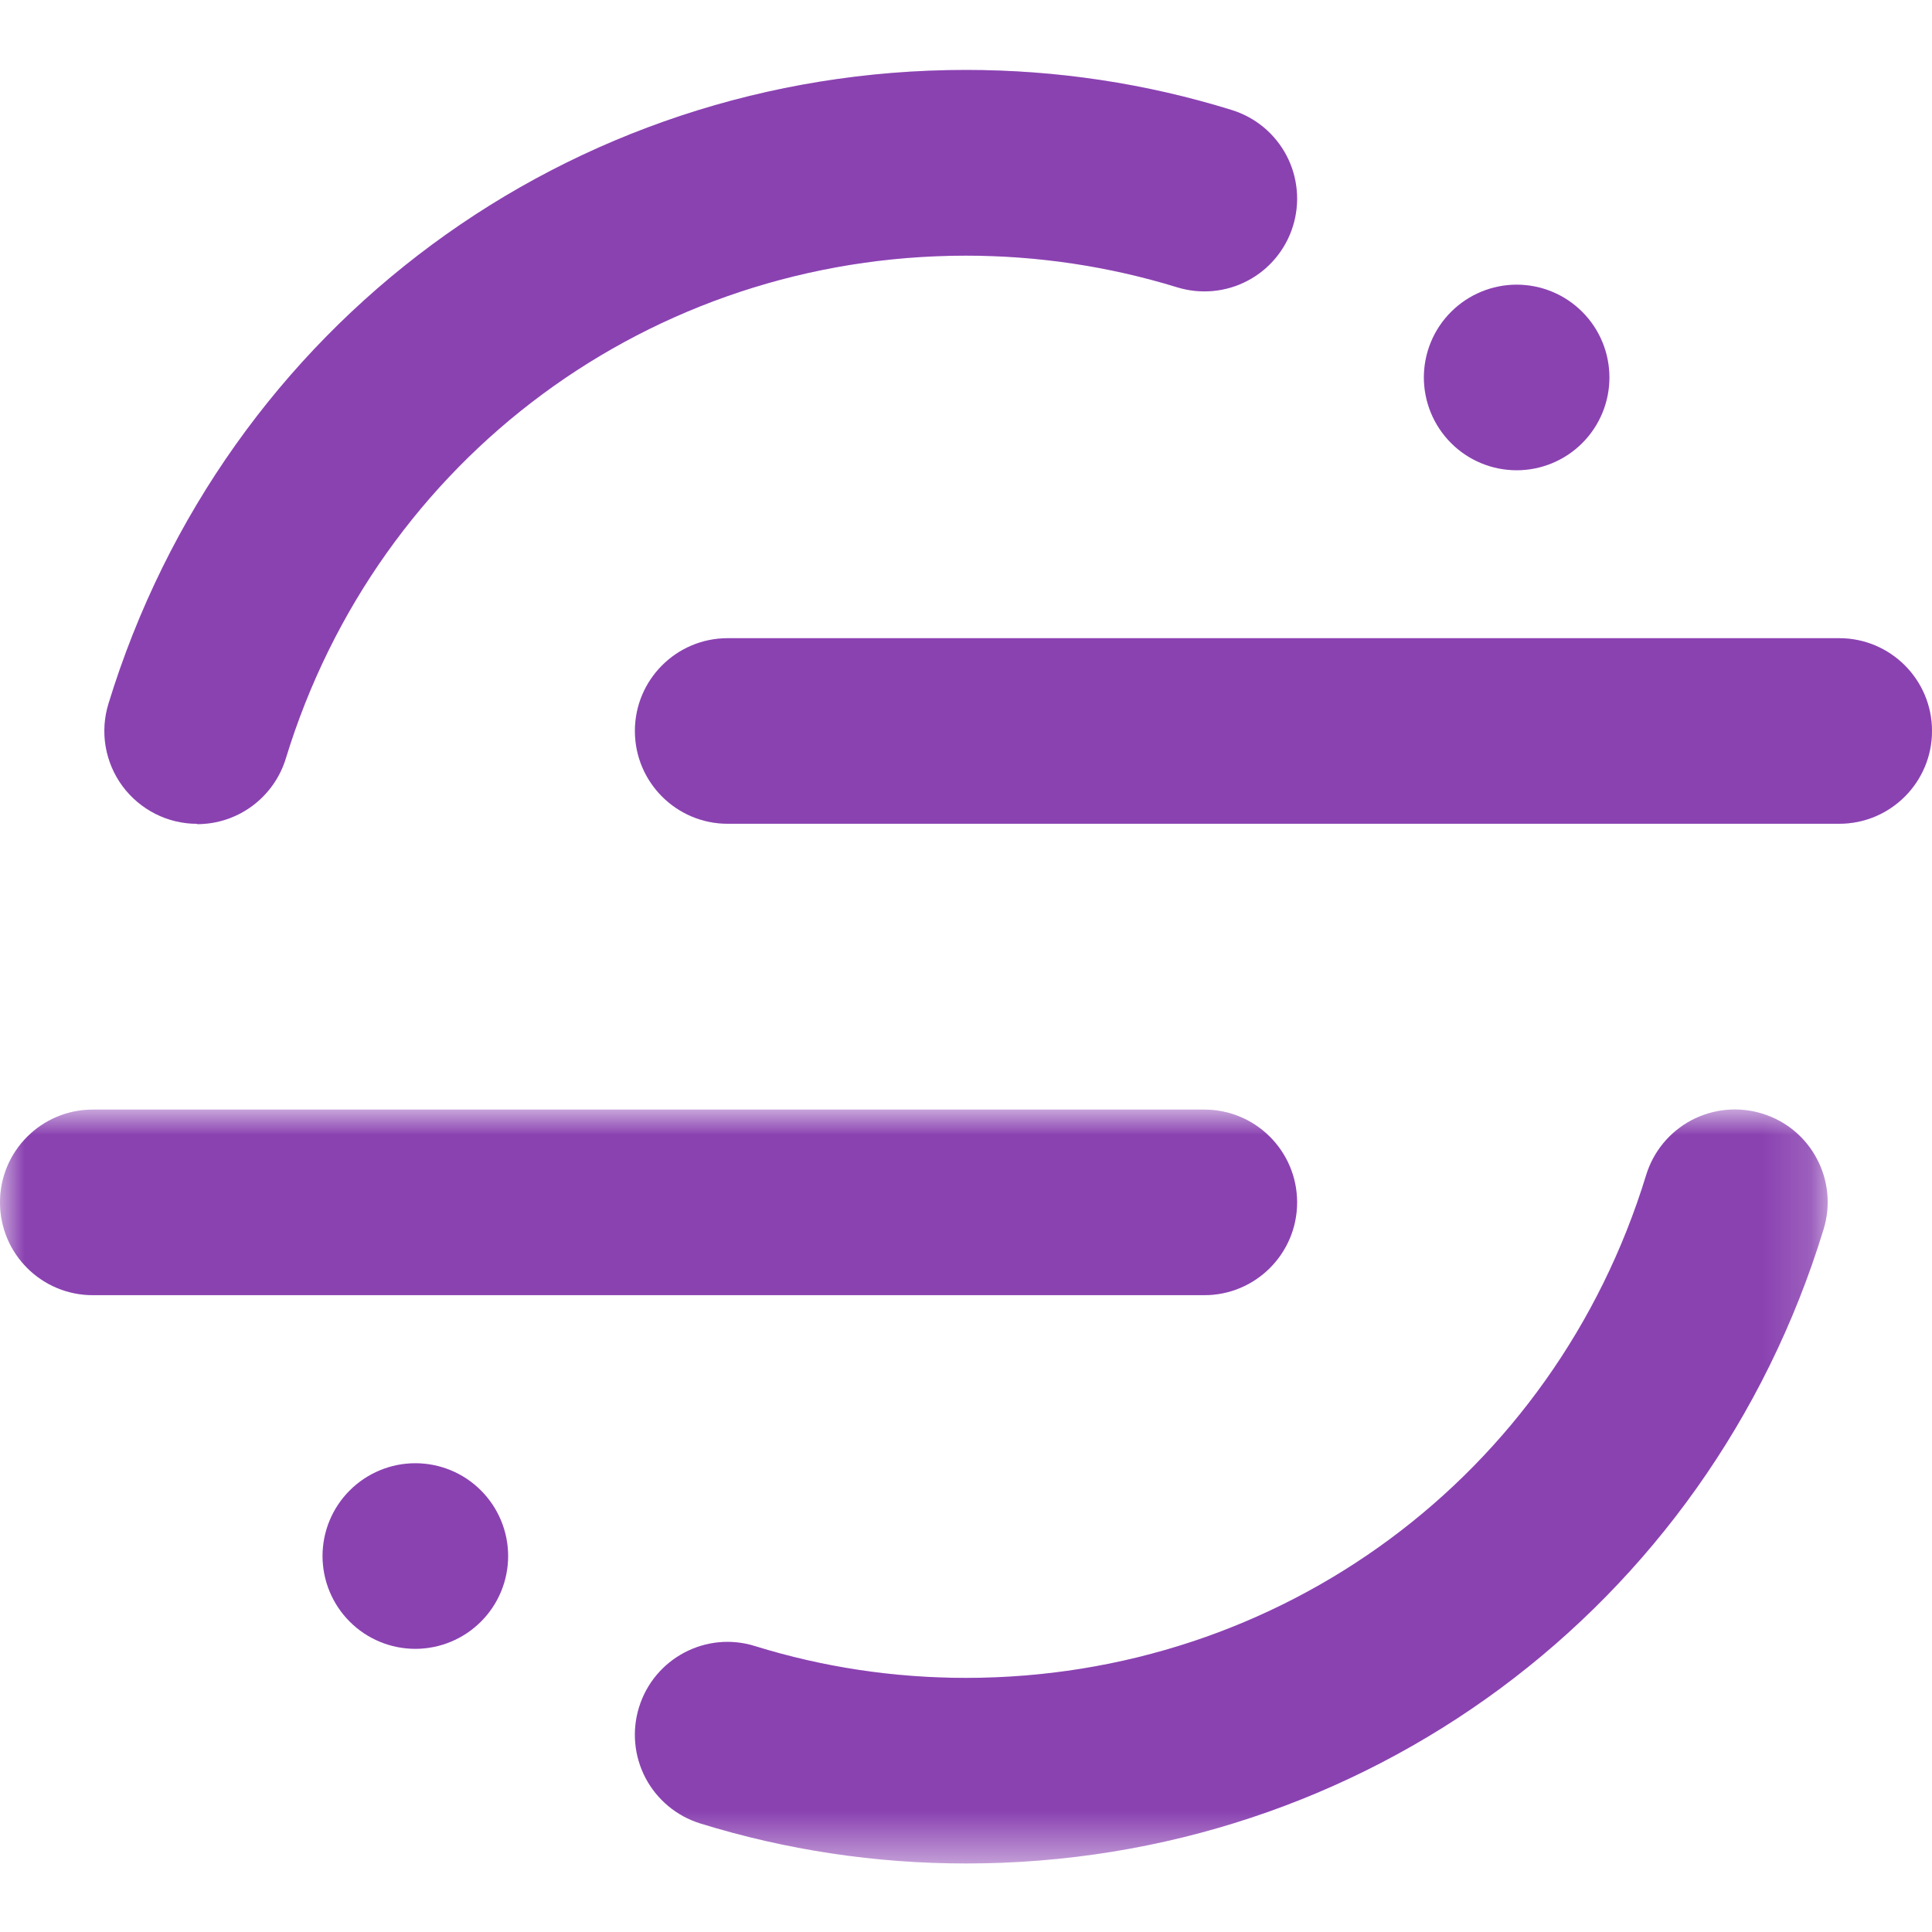 <svg width="40" height="40" viewBox="0 0 40 40" fill="none" xmlns="http://www.w3.org/2000/svg"><mask id="a" style="mask-type:alpha" maskUnits="userSpaceOnUse" x="0" y="22" width="38" height="17"><path d="M37.84 38.553H0V22.973h37.84v15.58Z" fill="#fff"/></mask><g mask="url(#a)" fill-rule="evenodd" clip-rule="evenodd"><path d="M24.934 26.815H1.921C.86 26.815 0 25.956 0 24.894s.86-1.921 1.921-1.921H24.934c1.061 0 1.921.86 1.921 1.921s-.86 1.921-1.921 1.921Z" fill="#AD52DD"/><path d="M24.934 26.815H1.921C.86 26.815 0 25.956 0 24.894s.86-1.921 1.921-1.921H24.934c1.061 0 1.921.86 1.921 1.921s-.86 1.921-1.921 1.921Z" fill="#000" fill-opacity=".2"/><path d="M20 38.581c-1.875 0-3.726-.279-5.503-.829-.486-.151-.893-.489-1.131-.939-.237-.451-.286-.977-.136-1.464.314-1.018 1.393-1.585 2.403-1.268 1.408.437 2.876.658 4.366.658 6.518 0 12.177-4.183 14.083-10.411.074-.241.194-.465.355-.66.161-.195.358-.355.581-.474.223-.118.467-.191.718-.215.251-.024.504.002.745.076 1.014.307 1.585 1.383 1.274 2.396C35.353 33.303 28.217 38.581 20 38.581Z" fill="#AD52DD"/><path d="M20 38.581c-1.875 0-3.726-.279-5.503-.829-.486-.151-.893-.489-1.131-.939-.237-.451-.286-.977-.136-1.464.314-1.018 1.393-1.585 2.403-1.268 1.408.437 2.876.658 4.366.658 6.518 0 12.177-4.183 14.083-10.411.074-.241.194-.465.355-.66.161-.195.358-.355.581-.474.223-.118.467-.191.718-.215.251-.024.504.002.745.076 1.014.307 1.585 1.383 1.274 2.396C35.353 33.303 28.217 38.581 20 38.581Z" fill="#000" fill-opacity=".2"/></g><path fill-rule="evenodd" clip-rule="evenodd" d="M38.079 17.055H15.066c-1.061 0-1.921-.86-1.921-1.921 0-1.061.86-1.921 1.921-1.921h23.013c1.061 0 1.921.86 1.921 1.921 0 1.061-.86 1.921-1.921 1.921Z" fill="#AD52DD"/><path fill-rule="evenodd" clip-rule="evenodd" d="M38.079 17.055H15.066c-1.061 0-1.921-.86-1.921-1.921 0-1.061.86-1.921 1.921-1.921h23.013c1.061 0 1.921.86 1.921 1.921 0 1.061-.86 1.921-1.921 1.921Z" fill="#000" fill-opacity=".2"/><path fill-rule="evenodd" clip-rule="evenodd" d="M4.082 17.056c-.3 0-.597-.07-.865-.206-.268-.135-.501-.332-.68-.573-.179-.242-.298-.522-.349-.818-.051-.296-.031-.6.057-.887C4.648 6.722 11.784 1.448 20 1.448c1.876 0 3.728.279 5.503.83.241.075.465.196.659.357.194.161.354.359.472.582.118.223.19.467.213.719.023.251-.003.504-.078.745-.074.241-.196.465-.357.659s-.359.355-.582.472c-.223.118-.468.19-.719.213-.251.023-.505-.004-.746-.079-1.407-.432-2.876-.653-4.366-.653-6.516 0-12.176 4.182-14.082 10.411-.12.393-.364.737-.694.982-.33.245-.731.377-1.142.377" fill="#AD52DD"/><path fill-rule="evenodd" clip-rule="evenodd" d="M4.082 17.056c-.3 0-.597-.07-.865-.206-.268-.135-.501-.332-.68-.573-.179-.242-.298-.522-.349-.818-.051-.296-.031-.6.057-.887C4.648 6.722 11.784 1.448 20 1.448c1.876 0 3.728.279 5.503.83.241.075.465.196.659.357.194.161.354.359.472.582.118.223.19.467.213.719.023.251-.003.504-.078.745-.074.241-.196.465-.357.659s-.359.355-.582.472c-.223.118-.468.19-.719.213-.251.023-.505-.004-.746-.079-1.407-.432-2.876-.653-4.366-.653-6.516 0-12.176 4.182-14.082 10.411-.12.393-.364.737-.694.982-.33.245-.731.377-1.142.377" fill="#000" fill-opacity=".2"/><path fill-rule="evenodd" clip-rule="evenodd" d="M33.321 7.815c0 .509-.202.998-.562 1.358-.36.36-.849.563-1.358.563-.509 0-.998-.202-1.358-.563-.36-.36-.563-.849-.563-1.358s.202-.998.563-1.358c.36-.36.849-.563 1.358-.563.509 0 .998.202 1.358.563.36.36.562.849.562 1.358ZM10.52 32.216c0 .509-.202.998-.563 1.358-.36.36-.849.563-1.358.563s-.998-.202-1.358-.563c-.36-.36-.563-.849-.563-1.358 0-.509.202-.998.563-1.358.36-.36.849-.563 1.358-.563s.998.202 1.358.563c.36.36.563.849.563 1.358Z" fill="#AD52DD"/><path fill-rule="evenodd" clip-rule="evenodd" d="M33.321 7.815c0 .509-.202.998-.562 1.358-.36.36-.849.563-1.358.563-.509 0-.998-.202-1.358-.563-.36-.36-.563-.849-.563-1.358s.202-.998.563-1.358c.36-.36.849-.563 1.358-.563.509 0 .998.202 1.358.563.36.36.562.849.562 1.358ZM10.52 32.216c0 .509-.202.998-.563 1.358-.36.36-.849.563-1.358.563s-.998-.202-1.358-.563c-.36-.36-.563-.849-.563-1.358 0-.509.202-.998.563-1.358.36-.36.849-.563 1.358-.563s.998.202 1.358.563c.36.36.563.849.563 1.358Z" fill="#000" fill-opacity=".2"/></svg>